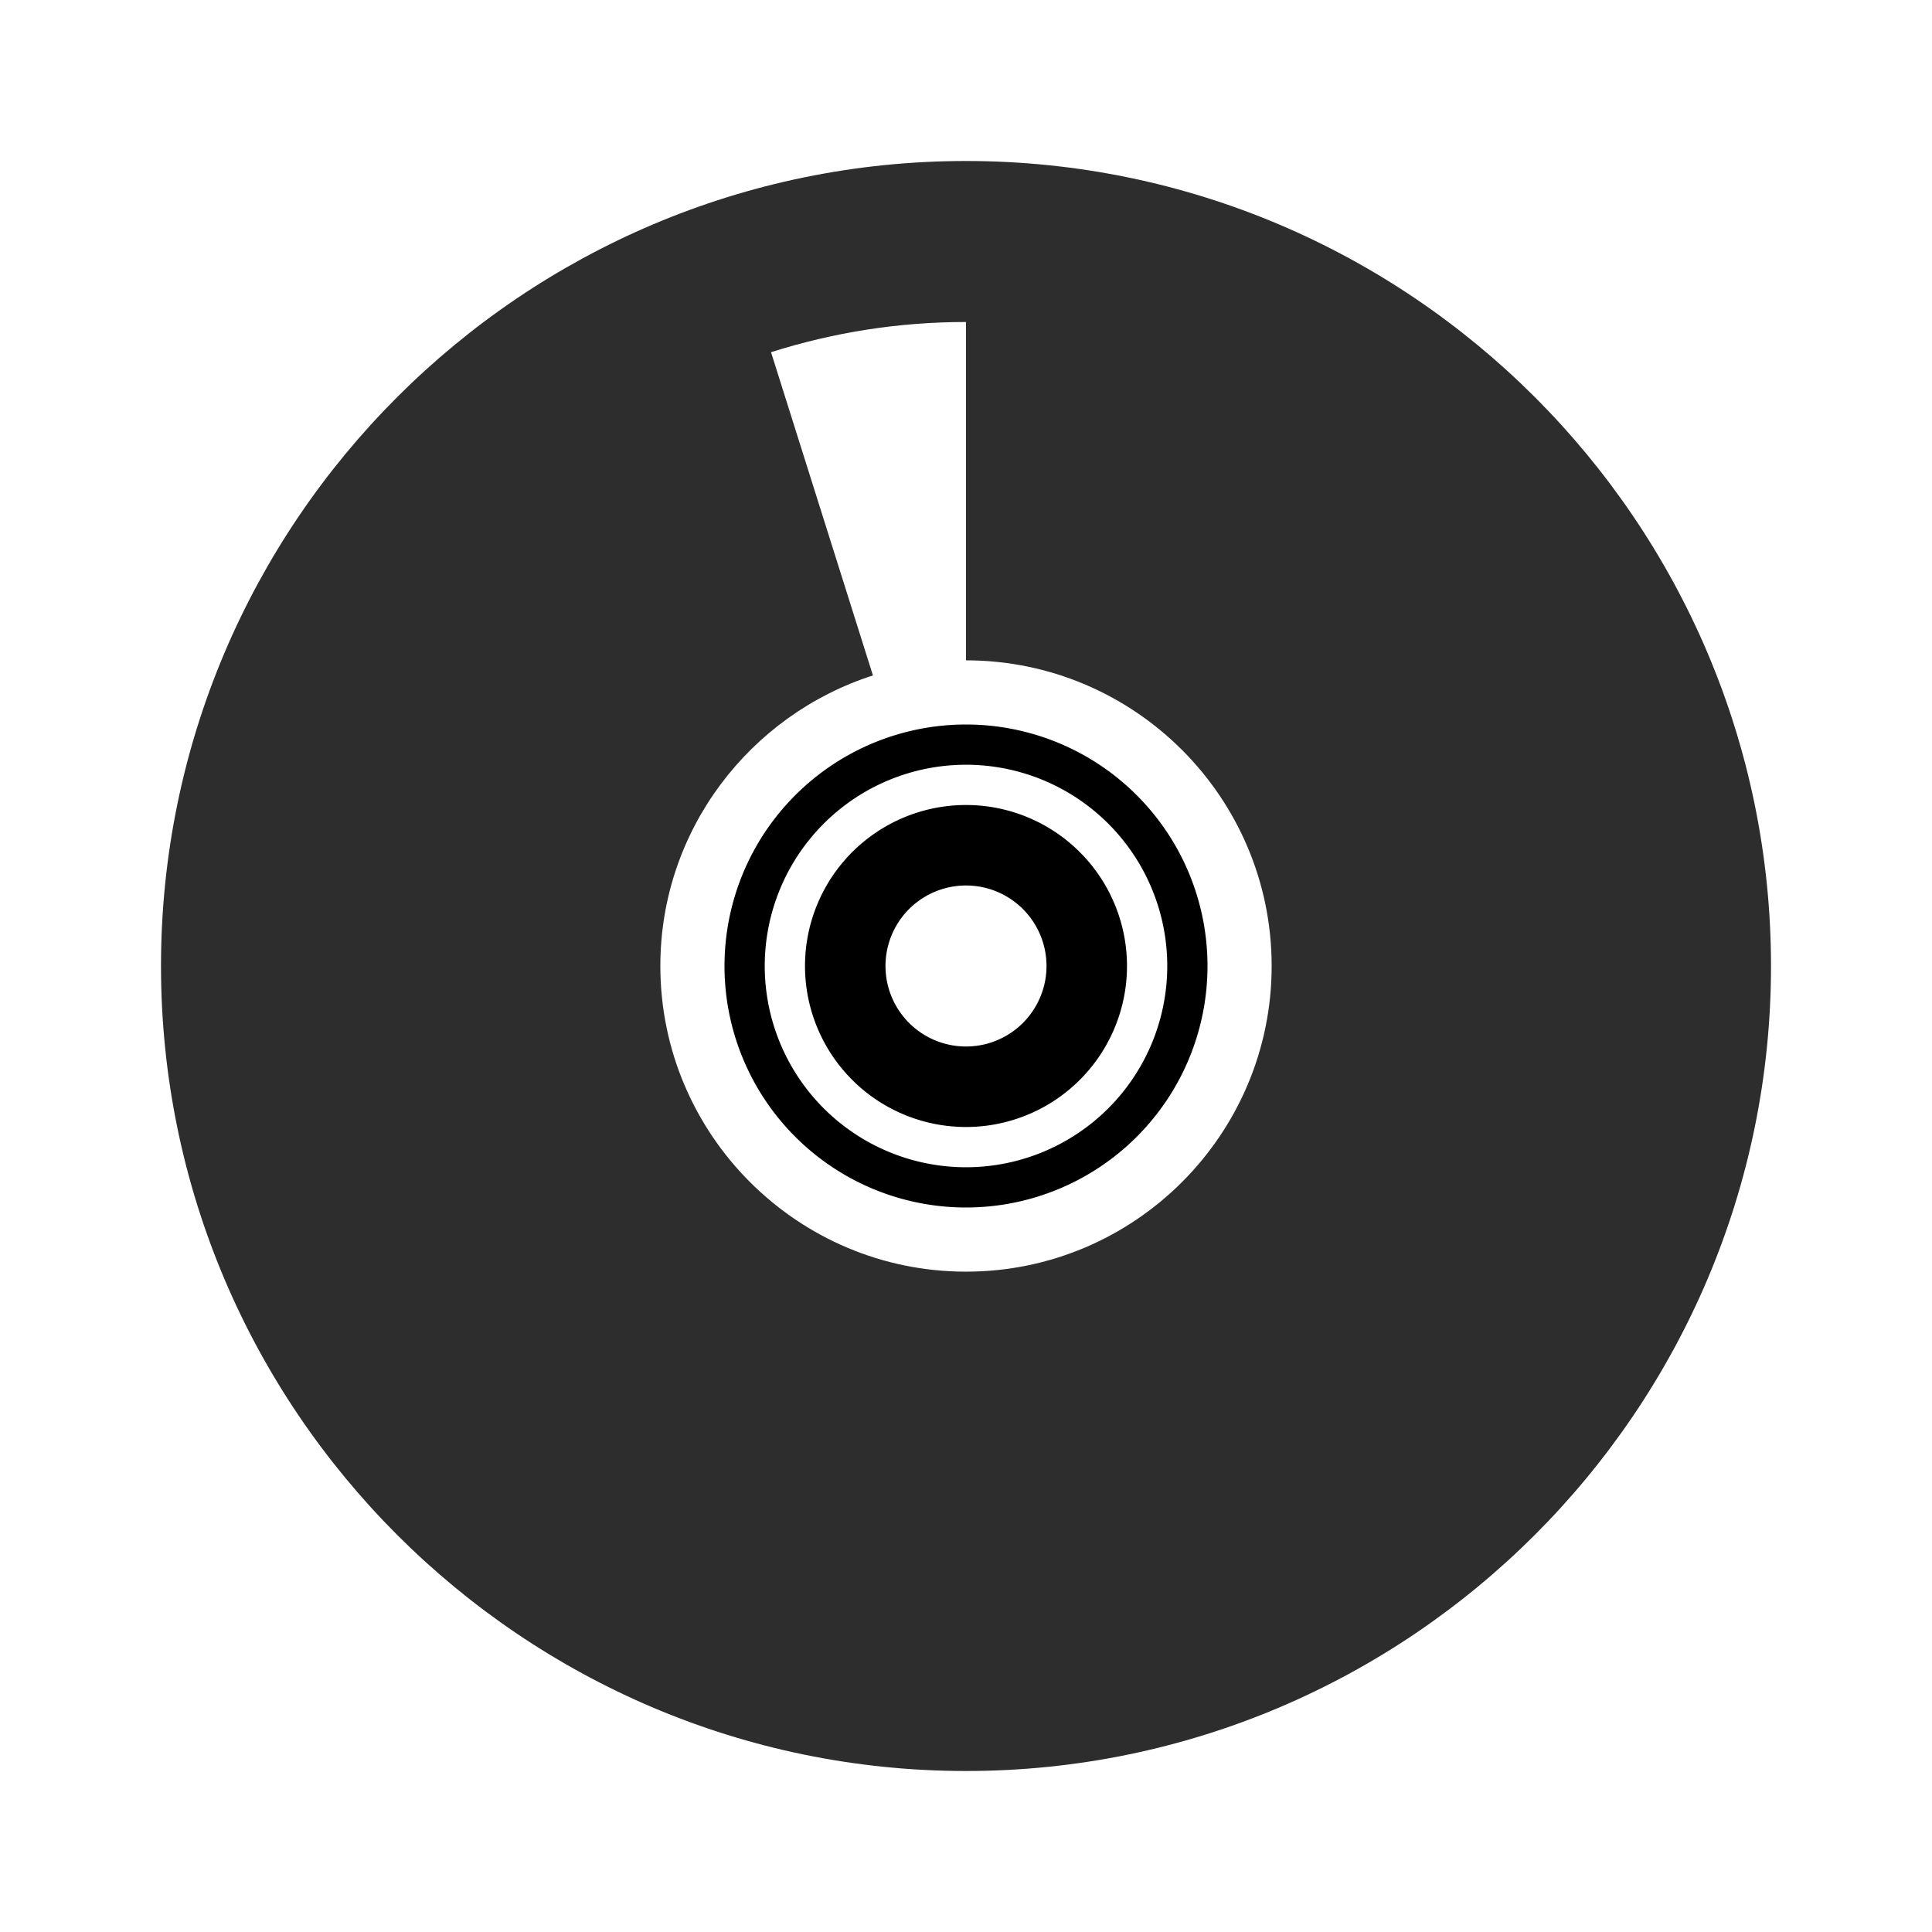 <?xml version="1.0" encoding="UTF-8" standalone="no"?>
<!-- Created with Inkscape (http://www.inkscape.org/) -->

<svg
   xmlns:dc="http://purl.org/dc/elements/1.1/"
   xmlns:cc="http://creativecommons.org/ns#"
   xmlns:rdf="http://www.w3.org/1999/02/22-rdf-syntax-ns#"
   xmlns:svg="http://www.w3.org/2000/svg"
   xmlns="http://www.w3.org/2000/svg"
   xmlns:xlink="http://www.w3.org/1999/xlink"
   xmlns:sodipodi="http://sodipodi.sourceforge.net/DTD/sodipodi-0.dtd"
   xmlns:inkscape="http://www.inkscape.org/namespaces/inkscape"
   width="48"
   height="48"
   id="svg2"
   version="1.1"
   inkscape:version="0.48.3.1 r9886"
   sodipodi:docname="brasero-disc-30.svg"
   inkscape:export-filename="/home/joern/Bilder/Icons/Harmattan_Template_128.png"
   inkscape:export-xdpi="45"
   inkscape:export-ydpi="45">
  <defs
     id="defs4">
    <linearGradient
       id="linearGradient6201">
      <stop
         style="stop-color:#ffffff;stop-opacity:1;"
         offset="0"
         id="stop6203" />
      <stop
         style="stop-color:#ebebeb;stop-opacity:1;"
         offset="1"
         id="stop6205" />
    </linearGradient>
    <linearGradient
       id="linearGradient6193">
      <stop
         style="stop-color:#77b8b4;stop-opacity:1;"
         offset="0"
         id="stop6195" />
      <stop
         style="stop-color:#015f7c;stop-opacity:1;"
         offset="1"
         id="stop6197" />
    </linearGradient>
    <linearGradient
       id="linearGradient4083">
      <stop
         style="stop-color:#656565;stop-opacity:1;"
         offset="0"
         id="stop4085" />
      <stop
         style="stop-color:#ffffff;stop-opacity:1;"
         offset="1"
         id="stop4087" />
    </linearGradient>
    <linearGradient
       x1="63.397"
       y1="-12.489"
       gradientTransform="matrix(2.801,0,0,2.801,-142.25,43.835)"
       x2="63.397"
       gradientUnits="userSpaceOnUse"
       y2="5.468"
       id="linearGradient2499">
      <stop
         offset="0"
         style="stop-color:#fff"
         id="stop4875" />
      <stop
         offset="1"
         style="stop-color:#fff;stop-opacity:0"
         id="stop4877" />
    </linearGradient>
    <radialGradient
       r="20.397"
       gradientTransform="matrix(0,2.991,-3.949,0,47.755,-64.903)"
       cx="23.896"
       cy="3.99"
       gradientUnits="userSpaceOnUse"
       id="radialGradient2502">
      <stop
         offset="0"
         style="stop-color:#8badea"
         id="stop2778" />
      <stop
         offset=".262"
         style="stop-color:#6396cd"
         id="stop2780" />
      <stop
         offset=".661"
         style="stop-color:#3b7caf"
         id="stop2782" />
      <stop
         offset="1"
         style="stop-color:#194c70"
         id="stop2784" />
    </radialGradient>
    <linearGradient
       x1="18.379"
       y1="44.98"
       gradientTransform="matrix(1.253,0,0,1.253,1.919,3.919)"
       x2="18.379"
       gradientUnits="userSpaceOnUse"
       y2="3.082"
       id="linearGradient2504">
      <stop
         offset="0"
         style="stop-color:#1f4b6a"
         id="stop2788" />
      <stop
         offset="1"
         style="stop-color:#4083c2"
         id="stop2790" />
    </linearGradient>
    <radialGradient
       r="10.625"
       gradientTransform="matrix(2.918,0,0,0.988,-150.72,48.929)"
       cx="62.625"
       cy="4.625"
       gradientUnits="userSpaceOnUse"
       id="radialGradient2507">
      <stop
         offset="0"
         id="stop8840" />
      <stop
         offset="1"
         style="stop-opacity:0"
         id="stop8842" />
    </radialGradient>
    <linearGradient
       inkscape:collect="always"
       xlink:href="#linearGradient6193"
       id="linearGradient6199"
       x1="74.706"
       y1="914.372"
       x2="74.706"
       y2="1043.362"
       gradientUnits="userSpaceOnUse"
       gradientTransform="matrix(0.371,0,0,0.373,64.759,657.498)" />
    <linearGradient
       inkscape:collect="always"
       xlink:href="#linearGradient6193"
       id="linearGradient6243"
       x1="74.706"
       y1="883.272"
       x2="74.706"
       y2="1043.362"
       gradientUnits="userSpaceOnUse"
       gradientTransform="matrix(0.371,0,0,0.373,64.759,657.498)" />
    <linearGradient
       x1="63.397"
       y1="-12.489"
       gradientTransform="matrix(2.801,0,0,2.801,-142.25,43.835)"
       x2="63.397"
       gradientUnits="userSpaceOnUse"
       y2="5.468"
       id="linearGradient3215">
      <stop
         offset="0"
         style="stop-color:#fff"
         id="stop4875-0" />
      <stop
         offset="1"
         style="stop-color:#fff;stop-opacity:0"
         id="stop4877-0" />
    </linearGradient>
    <radialGradient
       r="20.397"
       gradientTransform="matrix(0,2.991,-3.949,0,47.755,-64.903)"
       cx="23.896"
       cy="3.99"
       gradientUnits="userSpaceOnUse"
       id="radialGradient3218">
      <stop
         offset="0"
         style="stop-color:#8badea"
         id="stop2778-2" />
      <stop
         offset=".262"
         style="stop-color:#6396cd"
         id="stop2780-8" />
      <stop
         offset=".661"
         style="stop-color:#3b7caf"
         id="stop2782-1" />
      <stop
         offset="1"
         style="stop-color:#194c70"
         id="stop2784-2" />
    </radialGradient>
    <linearGradient
       x1="18.379"
       y1="44.98"
       gradientTransform="matrix(1.253,0,0,1.253,1.919,3.919)"
       x2="18.379"
       gradientUnits="userSpaceOnUse"
       y2="3.082"
       id="linearGradient3220">
      <stop
         offset="0"
         style="stop-color:#1f4b6a"
         id="stop2788-5" />
      <stop
         offset="1"
         style="stop-color:#4083c2"
         id="stop2790-5" />
    </linearGradient>
    <radialGradient
       r="10.625"
       gradientTransform="matrix(2.918,0,0,0.988,-150.72,48.929)"
       cx="62.625"
       cy="4.625"
       gradientUnits="userSpaceOnUse"
       id="radialGradient3223">
      <stop
         offset="0"
         id="stop8840-6" />
      <stop
         offset="1"
         style="stop-opacity:0"
         id="stop8842-0" />
    </radialGradient>
    <linearGradient
       inkscape:collect="always"
       xlink:href="#linearGradient3215"
       id="linearGradient4752"
       gradientUnits="userSpaceOnUse"
       gradientTransform="matrix(2.801,0,0,2.801,203.75,1186.196)"
       x1="63.397"
       y1="-12.489"
       x2="63.397"
       y2="5.468" />
    <radialGradient
       inkscape:collect="always"
       xlink:href="#radialGradient3218"
       id="radialGradient4755"
       gradientUnits="userSpaceOnUse"
       gradientTransform="matrix(0,2.991,-3.949,0,393.755,1077.458)"
       cx="23.896"
       cy="3.99"
       r="20.397" />
    <linearGradient
       inkscape:collect="always"
       xlink:href="#linearGradient3220"
       id="linearGradient4757"
       gradientUnits="userSpaceOnUse"
       gradientTransform="matrix(1.253,0,0,1.253,347.919,1146.281)"
       x1="18.379"
       y1="44.98"
       x2="18.379"
       y2="3.082" />
    <radialGradient
       inkscape:collect="always"
       xlink:href="#radialGradient3223"
       id="radialGradient4760"
       gradientUnits="userSpaceOnUse"
       gradientTransform="matrix(2.918,0,0,0.988,195.28,1191.29)"
       cx="62.625"
       cy="4.625"
       r="10.625" />
    <linearGradient
       inkscape:collect="always"
       xlink:href="#linearGradient6201"
       id="linearGradient5585"
       x1="51.555"
       y1="988.362"
       x2="76.445"
       y2="988.362"
       gradientUnits="userSpaceOnUse"
       gradientTransform="matrix(0.371,0,0,0.373,64.759,657.498)" />
    <linearGradient
       inkscape:collect="always"
       xlink:href="#linearGradient4481"
       id="linearGradient4479"
       x1="68"
       y1="1053.366"
       x2="69.061"
       y2="904.063"
       gradientUnits="userSpaceOnUse"
       gradientTransform="matrix(0.991,0,0,0.984,0.547,15.373)" />
    <linearGradient
       id="linearGradient4481">
      <stop
         id="stop4483"
         style="stop-color:#000000;stop-opacity:1;"
         offset="0" />
      <stop
         id="stop4485"
         style="stop-color:#606060;stop-opacity:0;"
         offset="1" />
    </linearGradient>
    <linearGradient
       inkscape:collect="always"
       xlink:href="#linearGradient5901"
       id="linearGradient5907"
       x1="32.125"
       y1="966.862"
       x2="32.125"
       y2="1051.877"
       gradientUnits="userSpaceOnUse"
       gradientTransform="matrix(0.709,0,0,0.723,65.645,288.225)" />
    <linearGradient
       inkscape:collect="always"
       id="linearGradient5901">
      <stop
         style="stop-color:#ffffff;stop-opacity:1;"
         offset="0"
         id="stop5903" />
      <stop
         style="stop-color:#ffffff;stop-opacity:0;"
         offset="1"
         id="stop5905" />
    </linearGradient>
    <linearGradient
       y2="904.063"
       x2="69.061"
       y1="1053.366"
       x1="68"
       gradientTransform="matrix(0.365,0,0,0.365,65.146,666.096)"
       gradientUnits="userSpaceOnUse"
       id="linearGradient3266"
       xlink:href="#linearGradient4481"
       inkscape:collect="always" />
    <linearGradient
       inkscape:collect="always"
       xlink:href="#linearGradient6201-1"
       id="linearGradient5585-3"
       x1="51.555"
       y1="988.362"
       x2="76.445"
       y2="988.362"
       gradientUnits="userSpaceOnUse"
       gradientTransform="matrix(0.371,0,0,0.373,64.759,657.498)" />
    <linearGradient
       id="linearGradient6201-1">
      <stop
         style="stop-color:#ffffff;stop-opacity:1;"
         offset="0"
         id="stop6203-3" />
      <stop
         style="stop-color:#ebebeb;stop-opacity:1;"
         offset="1"
         id="stop6205-0" />
    </linearGradient>
  </defs>
  <sodipodi:namedview
     id="base"
     pagecolor="#ffffff"
     bordercolor="#666666"
     borderopacity="1.0"
     inkscape:pageopacity="0.0"
     inkscape:pageshadow="2"
     inkscape:zoom="16"
     inkscape:cx="11.695578"
     inkscape:cy="27.352808"
     inkscape:document-units="px"
     inkscape:current-layer="layer1"
     showgrid="true"
     inkscape:window-width="1280"
     inkscape:window-height="721"
     inkscape:window-x="0"
     inkscape:window-y="22"
     inkscape:window-maximized="1"
     showguides="true"
     inkscape:guide-bbox="true"
     inkscape:snap-global="true">
    <sodipodi:guide
       position="0,0"
       orientation="0,128"
       id="guide3004" />
    <sodipodi:guide
       position="128,0"
       orientation="-128,0"
       id="guide3006" />
    <sodipodi:guide
       position="128,128"
       orientation="0,-128"
       id="guide3008" />
    <sodipodi:guide
       position="24,24"
       orientation="0.588,0.809"
       id="guide3010" />
    <inkscape:grid
       type="xygrid"
       id="grid4059"
       empspacing="10"
       dotted="true"
       visible="true"
       enabled="true"
       snapvisiblegridlinesonly="true" />
    <sodipodi:guide
       orientation="1,0"
       position="64,64"
       id="guide4061" />
    <sodipodi:guide
       orientation="0,1"
       position="-30,64"
       id="guide4063" />
    <sodipodi:guide
       orientation="1,0"
       position="0,64"
       id="guide4065" />
    <sodipodi:guide
       orientation="1,0"
       position="126,40"
       id="guide4067" />
    <sodipodi:guide
       orientation="0,1"
       position="0,2"
       id="guide4069" />
    <sodipodi:guide
       orientation="0,1"
       position="0,126"
       id="guide4071" />
    <sodipodi:guide
       orientation="0,1"
       position="-18.435,108.339"
       id="guide4075" />
    <sodipodi:guide
       orientation="0,1"
       position="24,24"
       id="guide4077" />
    <sodipodi:guide
       orientation="1,0"
       position="24,24"
       id="guide4079" />
    <sodipodi:guide
       orientation="1,0"
       position="108.844,64"
       id="guide4081" />
    <sodipodi:guide
       orientation="-0.581,0.814"
       position="24,24"
       id="guide4975" />
    <sodipodi:guide
       orientation="-0.303,0.953"
       position="24,24"
       id="guide6510" />
    <sodipodi:guide
       orientation="-0.804,0.594"
       position="24,24"
       id="guide6512" />
    <sodipodi:guide
       orientation="-0.949,0.316"
       position="24,24"
       id="guide6514" />
    <sodipodi:guide
       orientation="0.316,0.949"
       position="24,24"
       id="guide9426" />
    <sodipodi:guide
       orientation="0.809,0.588"
       position="24,24"
       id="guide9428" />
    <sodipodi:guide
       orientation="0.952,0.305"
       position="24,24"
       id="guide9430" />
  </sodipodi:namedview>
  <g
     inkscape:label="Ebene 1"
     inkscape:groupmode="layer"
     id="layer1"
     transform="translate(0,-1004.362)">
    <path
       style="font-size:medium;font-style:normal;font-variant:normal;font-weight:normal;font-stretch:normal;text-indent:0;text-align:start;text-decoration:none;line-height:normal;letter-spacing:normal;word-spacing:normal;text-transform:none;direction:ltr;block-progression:tb;writing-mode:lr-tb;text-anchor:start;baseline-shift:baseline;opacity:1.0;color:#000000;fill:#2D2D2D;fill-opacity:1;stroke:none;stroke-width:4.064;marker:none;visibility:visible;display:inline;overflow:visible;enable-background:accumulate;font-family:Sans;-inkscape-font-specification:Sans"
       d="M 24 4 C 12.978 4 4 12.978 4 24 C 4 35.022 12.978 44 24 44 C 35.022 44 44 35.022 44 24 C 44 12.978 35.022 4 24 4 z M 24 8 L 24 16.406 C 28.188 16.406 31.594 19.812 31.594 24 C 31.594 28.188 28.188 31.594 24 31.594 C 19.812 31.594 16.406 28.188 16.406 24 C 16.406 20.621 18.631 17.764 21.688 16.781 L 19.156 8.75 C 20.688 8.265 22.304 8 24 8 z "
       transform="translate(0,1004.362)"
       id="path3035" />
    <path
       sodipodi:type="arc"
       style="opacity:1.0;fill:none;stroke:#000000;stroke-width:0.909;stroke-opacity:1"
       id="path3772"
       sodipodi:cx="25"
       sodipodi:cy="24"
       sodipodi:rx="5"
       sodipodi:ry="5"
       d="m 30,24 a 5,5 0 1 1 -10,0 5,5 0 1 1 10,0 z"
       transform="matrix(1.1,0,0,1.1,-3.5,1001.962)" />
    <path
       sodipodi:type="arc"
       style="opacity:1.0;fill:none;stroke:#000000;stroke-width:3.333;stroke-miterlimit:4;stroke-opacity:1;stroke-dasharray:none"
       id="path3772-8"
       sodipodi:cx="25"
       sodipodi:cy="24"
       sodipodi:rx="5"
       sodipodi:ry="5"
       d="m 30,24 a 5,5 0 1 1 -10,0 5,5 0 1 1 10,0 z"
       transform="matrix(0.6,0,0,0.6,9,1013.962)" />
    <path
       style="font-size:medium;font-style:normal;font-variant:normal;font-weight:normal;font-stretch:normal;text-indent:0;text-align:start;text-decoration:none;line-height:normal;letter-spacing:normal;word-spacing:normal;text-transform:none;direction:ltr;block-progression:tb;writing-mode:lr-tb;text-anchor:start;baseline-shift:baseline;opacity:1.0;color:#000000;fill:#2D2D2D;fill-opacity:1;stroke:none;stroke-width:4.064;marker:none;visibility:visible;display:inline;overflow:visible;enable-background:accumulate;font-family:Sans;-inkscape-font-specification:Sans"
       d="m -55.995,958.365 c -11.022,0 -19.992,8.97 -19.992,19.992 0,11.022 8.97,19.992 19.992,19.992 11.022,0 19.992,-8.97 19.992,-19.992 0,-11.022 -8.97,-19.992 -19.992,-19.992 z m 0,3.998 c 8.86,0 15.994,7.133 15.994,15.994 0,8.86 -7.133,15.994 -15.994,15.994 -8.86,0 -15.994,-7.133 -15.994,-15.994 0,-8.86 7.133,-15.994 15.994,-15.994 z"
       id="path3035-8"
       inkscape:connector-curvature="0" />
  </g>
</svg>
